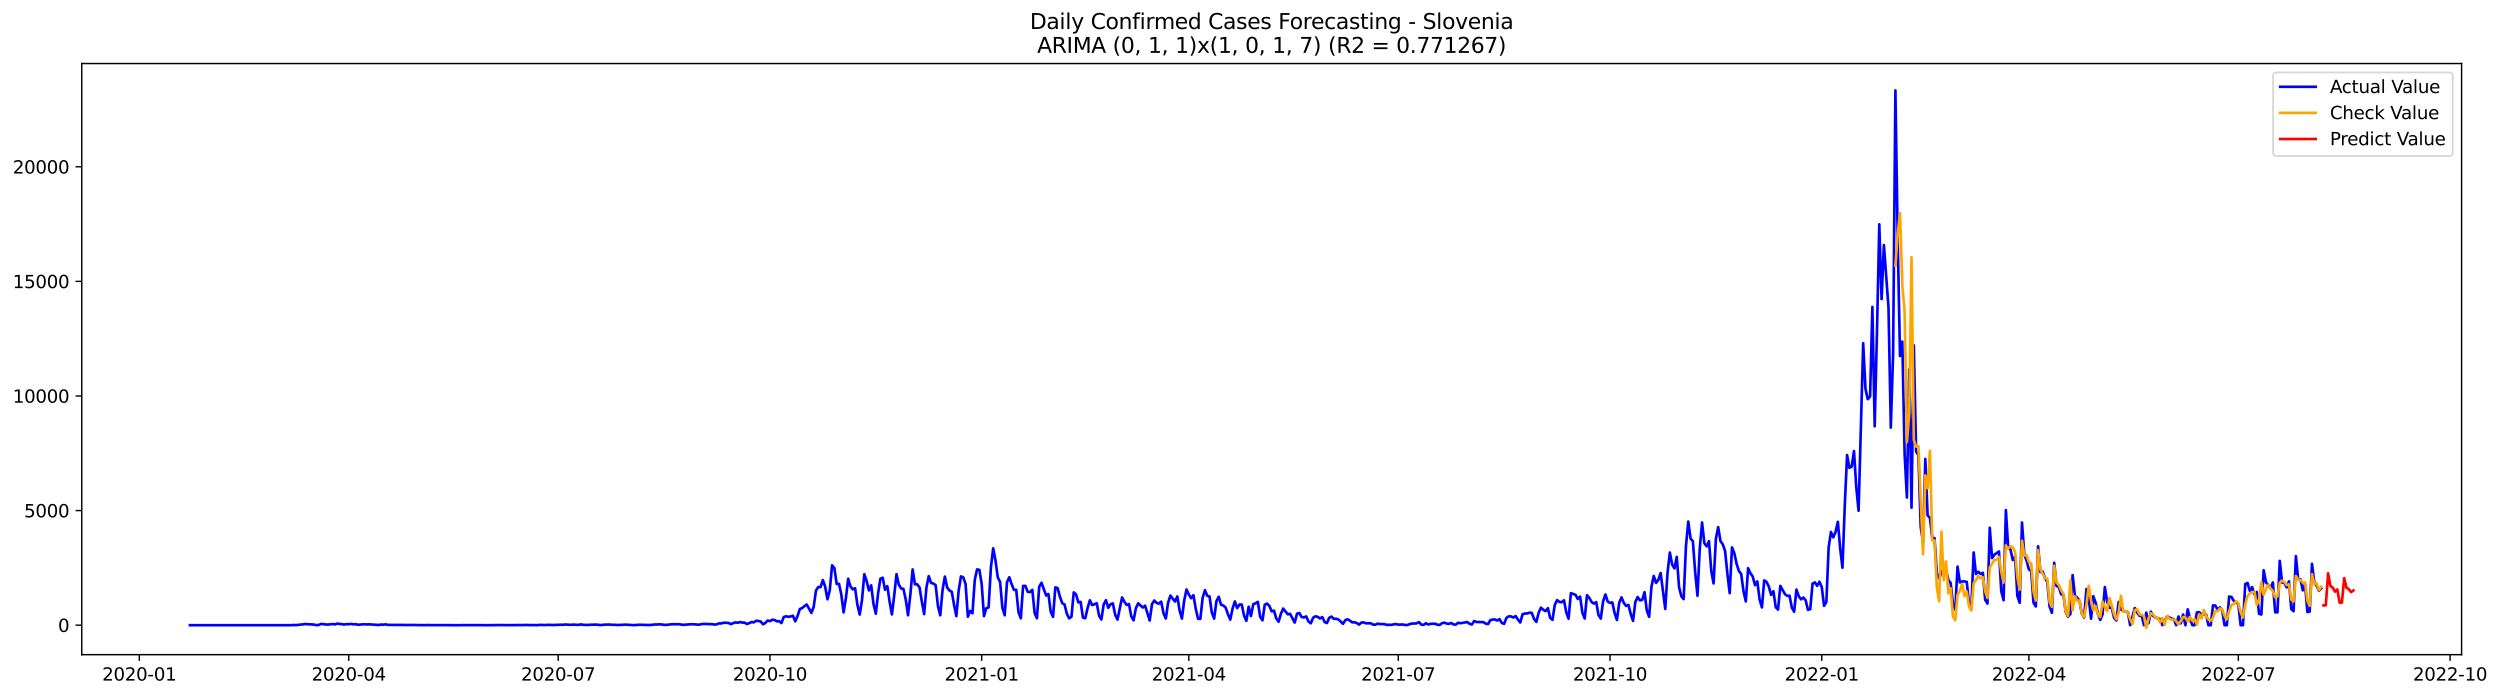 <?xml version="1.0" encoding="utf-8" standalone="no"?>
<!DOCTYPE svg PUBLIC "-//W3C//DTD SVG 1.1//EN"
  "http://www.w3.org/Graphics/SVG/1.1/DTD/svg11.dtd">
<svg xmlns:xlink="http://www.w3.org/1999/xlink" width="1406.828pt" height="392.274pt" viewBox="0 0 1406.828 392.274" xmlns="http://www.w3.org/2000/svg" version="1.1">
 <defs>
  <style type="text/css">*{stroke-linejoin: round; stroke-linecap: butt}</style>
 </defs>
 <g id="figure_1">
  <g id="patch_1">
   <path d="M 0 392.274 
L 1406.828 392.274 
L 1406.828 0 
L 0 0 
z
" style="fill: #ffffff"/>
  </g>
  <g id="axes_1">
   <g id="patch_2">
    <path d="M 46.013 368.396 
L 1385.213 368.396 
L 1385.213 35.755 
L 46.013 35.755 
z
" style="fill: #ffffff"/>
   </g>
   <g id="matplotlib.axis_1">
    <g id="xtick_1">
     <g id="line2d_1">
      <defs>
       <path id="m77bcc074fd" d="M 0 0 
L 0 3.5 
" style="stroke: #000000; stroke-width: 0.8"/>
      </defs>
      <g>
       <use xlink:href="#m77bcc074fd" x="78.392" y="368.396" style="stroke: #000000; stroke-width: 0.8"/>
      </g>
     </g>
     <g id="text_1">
      <!-- 2020-01 -->
      <g transform="translate(57.5 382.994)scale(0.1 -0.1)">
       <defs>
        <path id="DejaVuSans-32" d="M 1228 531 
L 3431 531 
L 3431 0 
L 469 0 
L 469 531 
Q 828 903 1448 1529 
Q 2069 2156 2228 2338 
Q 2531 2678 2651 2914 
Q 2772 3150 2772 3378 
Q 2772 3750 2511 3984 
Q 2250 4219 1831 4219 
Q 1534 4219 1204 4116 
Q 875 4013 500 3803 
L 500 4441 
Q 881 4594 1212 4672 
Q 1544 4750 1819 4750 
Q 2544 4750 2975 4387 
Q 3406 4025 3406 3419 
Q 3406 3131 3298 2873 
Q 3191 2616 2906 2266 
Q 2828 2175 2409 1742 
Q 1991 1309 1228 531 
z
" transform="scale(0.016)"/>
        <path id="DejaVuSans-30" d="M 2034 4250 
Q 1547 4250 1301 3770 
Q 1056 3291 1056 2328 
Q 1056 1369 1301 889 
Q 1547 409 2034 409 
Q 2525 409 2770 889 
Q 3016 1369 3016 2328 
Q 3016 3291 2770 3770 
Q 2525 4250 2034 4250 
z
M 2034 4750 
Q 2819 4750 3233 4129 
Q 3647 3509 3647 2328 
Q 3647 1150 3233 529 
Q 2819 -91 2034 -91 
Q 1250 -91 836 529 
Q 422 1150 422 2328 
Q 422 3509 836 4129 
Q 1250 4750 2034 4750 
z
" transform="scale(0.016)"/>
        <path id="DejaVuSans-2d" d="M 313 2009 
L 1997 2009 
L 1997 1497 
L 313 1497 
L 313 2009 
z
" transform="scale(0.016)"/>
        <path id="DejaVuSans-31" d="M 794 531 
L 1825 531 
L 1825 4091 
L 703 3866 
L 703 4441 
L 1819 4666 
L 2450 4666 
L 2450 531 
L 3481 531 
L 3481 0 
L 794 0 
L 794 531 
z
" transform="scale(0.016)"/>
       </defs>
       <use xlink:href="#DejaVuSans-32"/>
       <use xlink:href="#DejaVuSans-30" x="63.623"/>
       <use xlink:href="#DejaVuSans-32" x="127.246"/>
       <use xlink:href="#DejaVuSans-30" x="190.869"/>
       <use xlink:href="#DejaVuSans-2d" x="254.492"/>
       <use xlink:href="#DejaVuSans-30" x="290.576"/>
       <use xlink:href="#DejaVuSans-31" x="354.199"/>
      </g>
     </g>
    </g>
    <g id="xtick_2">
     <g id="line2d_2">
      <g>
       <use xlink:href="#m77bcc074fd" x="196.252" y="368.396" style="stroke: #000000; stroke-width: 0.8"/>
      </g>
     </g>
     <g id="text_2">
      <!-- 2020-04 -->
      <g transform="translate(175.36 382.994)scale(0.1 -0.1)">
       <defs>
        <path id="DejaVuSans-34" d="M 2419 4116 
L 825 1625 
L 2419 1625 
L 2419 4116 
z
M 2253 4666 
L 3047 4666 
L 3047 1625 
L 3713 1625 
L 3713 1100 
L 3047 1100 
L 3047 0 
L 2419 0 
L 2419 1100 
L 313 1100 
L 313 1709 
L 2253 4666 
z
" transform="scale(0.016)"/>
       </defs>
       <use xlink:href="#DejaVuSans-32"/>
       <use xlink:href="#DejaVuSans-30" x="63.623"/>
       <use xlink:href="#DejaVuSans-32" x="127.246"/>
       <use xlink:href="#DejaVuSans-30" x="190.869"/>
       <use xlink:href="#DejaVuSans-2d" x="254.492"/>
       <use xlink:href="#DejaVuSans-30" x="290.576"/>
       <use xlink:href="#DejaVuSans-34" x="354.199"/>
      </g>
     </g>
    </g>
    <g id="xtick_3">
     <g id="line2d_3">
      <g>
       <use xlink:href="#m77bcc074fd" x="314.112" y="368.396" style="stroke: #000000; stroke-width: 0.8"/>
      </g>
     </g>
     <g id="text_3">
      <!-- 2020-07 -->
      <g transform="translate(293.22 382.994)scale(0.1 -0.1)">
       <defs>
        <path id="DejaVuSans-37" d="M 525 4666 
L 3525 4666 
L 3525 4397 
L 1831 0 
L 1172 0 
L 2766 4134 
L 525 4134 
L 525 4666 
z
" transform="scale(0.016)"/>
       </defs>
       <use xlink:href="#DejaVuSans-32"/>
       <use xlink:href="#DejaVuSans-30" x="63.623"/>
       <use xlink:href="#DejaVuSans-32" x="127.246"/>
       <use xlink:href="#DejaVuSans-30" x="190.869"/>
       <use xlink:href="#DejaVuSans-2d" x="254.492"/>
       <use xlink:href="#DejaVuSans-30" x="290.576"/>
       <use xlink:href="#DejaVuSans-37" x="354.199"/>
      </g>
     </g>
    </g>
    <g id="xtick_4">
     <g id="line2d_4">
      <g>
       <use xlink:href="#m77bcc074fd" x="433.267" y="368.396" style="stroke: #000000; stroke-width: 0.8"/>
      </g>
     </g>
     <g id="text_4">
      <!-- 2020-10 -->
      <g transform="translate(412.375 382.994)scale(0.1 -0.1)">
       <use xlink:href="#DejaVuSans-32"/>
       <use xlink:href="#DejaVuSans-30" x="63.623"/>
       <use xlink:href="#DejaVuSans-32" x="127.246"/>
       <use xlink:href="#DejaVuSans-30" x="190.869"/>
       <use xlink:href="#DejaVuSans-2d" x="254.492"/>
       <use xlink:href="#DejaVuSans-31" x="290.576"/>
       <use xlink:href="#DejaVuSans-30" x="354.199"/>
      </g>
     </g>
    </g>
    <g id="xtick_5">
     <g id="line2d_5">
      <g>
       <use xlink:href="#m77bcc074fd" x="552.422" y="368.396" style="stroke: #000000; stroke-width: 0.8"/>
      </g>
     </g>
     <g id="text_5">
      <!-- 2021-01 -->
      <g transform="translate(531.53 382.994)scale(0.1 -0.1)">
       <use xlink:href="#DejaVuSans-32"/>
       <use xlink:href="#DejaVuSans-30" x="63.623"/>
       <use xlink:href="#DejaVuSans-32" x="127.246"/>
       <use xlink:href="#DejaVuSans-31" x="190.869"/>
       <use xlink:href="#DejaVuSans-2d" x="254.492"/>
       <use xlink:href="#DejaVuSans-30" x="290.576"/>
       <use xlink:href="#DejaVuSans-31" x="354.199"/>
      </g>
     </g>
    </g>
    <g id="xtick_6">
     <g id="line2d_6">
      <g>
       <use xlink:href="#m77bcc074fd" x="668.987" y="368.396" style="stroke: #000000; stroke-width: 0.8"/>
      </g>
     </g>
     <g id="text_6">
      <!-- 2021-04 -->
      <g transform="translate(648.095 382.994)scale(0.1 -0.1)">
       <use xlink:href="#DejaVuSans-32"/>
       <use xlink:href="#DejaVuSans-30" x="63.623"/>
       <use xlink:href="#DejaVuSans-32" x="127.246"/>
       <use xlink:href="#DejaVuSans-31" x="190.869"/>
       <use xlink:href="#DejaVuSans-2d" x="254.492"/>
       <use xlink:href="#DejaVuSans-30" x="290.576"/>
       <use xlink:href="#DejaVuSans-34" x="354.199"/>
      </g>
     </g>
    </g>
    <g id="xtick_7">
     <g id="line2d_7">
      <g>
       <use xlink:href="#m77bcc074fd" x="786.847" y="368.396" style="stroke: #000000; stroke-width: 0.8"/>
      </g>
     </g>
     <g id="text_7">
      <!-- 2021-07 -->
      <g transform="translate(765.955 382.994)scale(0.1 -0.1)">
       <use xlink:href="#DejaVuSans-32"/>
       <use xlink:href="#DejaVuSans-30" x="63.623"/>
       <use xlink:href="#DejaVuSans-32" x="127.246"/>
       <use xlink:href="#DejaVuSans-31" x="190.869"/>
       <use xlink:href="#DejaVuSans-2d" x="254.492"/>
       <use xlink:href="#DejaVuSans-30" x="290.576"/>
       <use xlink:href="#DejaVuSans-37" x="354.199"/>
      </g>
     </g>
    </g>
    <g id="xtick_8">
     <g id="line2d_8">
      <g>
       <use xlink:href="#m77bcc074fd" x="906.002" y="368.396" style="stroke: #000000; stroke-width: 0.8"/>
      </g>
     </g>
     <g id="text_8">
      <!-- 2021-10 -->
      <g transform="translate(885.11 382.994)scale(0.1 -0.1)">
       <use xlink:href="#DejaVuSans-32"/>
       <use xlink:href="#DejaVuSans-30" x="63.623"/>
       <use xlink:href="#DejaVuSans-32" x="127.246"/>
       <use xlink:href="#DejaVuSans-31" x="190.869"/>
       <use xlink:href="#DejaVuSans-2d" x="254.492"/>
       <use xlink:href="#DejaVuSans-31" x="290.576"/>
       <use xlink:href="#DejaVuSans-30" x="354.199"/>
      </g>
     </g>
    </g>
    <g id="xtick_9">
     <g id="line2d_9">
      <g>
       <use xlink:href="#m77bcc074fd" x="1025.157" y="368.396" style="stroke: #000000; stroke-width: 0.8"/>
      </g>
     </g>
     <g id="text_9">
      <!-- 2022-01 -->
      <g transform="translate(1004.265 382.994)scale(0.1 -0.1)">
       <use xlink:href="#DejaVuSans-32"/>
       <use xlink:href="#DejaVuSans-30" x="63.623"/>
       <use xlink:href="#DejaVuSans-32" x="127.246"/>
       <use xlink:href="#DejaVuSans-32" x="190.869"/>
       <use xlink:href="#DejaVuSans-2d" x="254.492"/>
       <use xlink:href="#DejaVuSans-30" x="290.576"/>
       <use xlink:href="#DejaVuSans-31" x="354.199"/>
      </g>
     </g>
    </g>
    <g id="xtick_10">
     <g id="line2d_10">
      <g>
       <use xlink:href="#m77bcc074fd" x="1141.722" y="368.396" style="stroke: #000000; stroke-width: 0.8"/>
      </g>
     </g>
     <g id="text_10">
      <!-- 2022-04 -->
      <g transform="translate(1120.83 382.994)scale(0.1 -0.1)">
       <use xlink:href="#DejaVuSans-32"/>
       <use xlink:href="#DejaVuSans-30" x="63.623"/>
       <use xlink:href="#DejaVuSans-32" x="127.246"/>
       <use xlink:href="#DejaVuSans-32" x="190.869"/>
       <use xlink:href="#DejaVuSans-2d" x="254.492"/>
       <use xlink:href="#DejaVuSans-30" x="290.576"/>
       <use xlink:href="#DejaVuSans-34" x="354.199"/>
      </g>
     </g>
    </g>
    <g id="xtick_11">
     <g id="line2d_11">
      <g>
       <use xlink:href="#m77bcc074fd" x="1259.582" y="368.396" style="stroke: #000000; stroke-width: 0.8"/>
      </g>
     </g>
     <g id="text_11">
      <!-- 2022-07 -->
      <g transform="translate(1238.69 382.994)scale(0.1 -0.1)">
       <use xlink:href="#DejaVuSans-32"/>
       <use xlink:href="#DejaVuSans-30" x="63.623"/>
       <use xlink:href="#DejaVuSans-32" x="127.246"/>
       <use xlink:href="#DejaVuSans-32" x="190.869"/>
       <use xlink:href="#DejaVuSans-2d" x="254.492"/>
       <use xlink:href="#DejaVuSans-30" x="290.576"/>
       <use xlink:href="#DejaVuSans-37" x="354.199"/>
      </g>
     </g>
    </g>
    <g id="xtick_12">
     <g id="line2d_12">
      <g>
       <use xlink:href="#m77bcc074fd" x="1378.737" y="368.396" style="stroke: #000000; stroke-width: 0.8"/>
      </g>
     </g>
     <g id="text_12">
      <!-- 2022-10 -->
      <g transform="translate(1357.845 382.994)scale(0.1 -0.1)">
       <use xlink:href="#DejaVuSans-32"/>
       <use xlink:href="#DejaVuSans-30" x="63.623"/>
       <use xlink:href="#DejaVuSans-32" x="127.246"/>
       <use xlink:href="#DejaVuSans-32" x="190.869"/>
       <use xlink:href="#DejaVuSans-2d" x="254.492"/>
       <use xlink:href="#DejaVuSans-31" x="290.576"/>
       <use xlink:href="#DejaVuSans-30" x="354.199"/>
      </g>
     </g>
    </g>
   </g>
   <g id="matplotlib.axis_2">
    <g id="ytick_1">
     <g id="line2d_13">
      <defs>
       <path id="m337ee40f1a" d="M 0 0 
L -3.5 0 
" style="stroke: #000000; stroke-width: 0.8"/>
      </defs>
      <g>
       <use xlink:href="#m337ee40f1a" x="46.013" y="351.805" style="stroke: #000000; stroke-width: 0.8"/>
      </g>
     </g>
     <g id="text_13">
      <!-- 0 -->
      <g transform="translate(32.65 355.604)scale(0.1 -0.1)">
       <use xlink:href="#DejaVuSans-30"/>
      </g>
     </g>
    </g>
    <g id="ytick_2">
     <g id="line2d_14">
      <g>
       <use xlink:href="#m337ee40f1a" x="46.013" y="287.316" style="stroke: #000000; stroke-width: 0.8"/>
      </g>
     </g>
     <g id="text_14">
      <!-- 5000 -->
      <g transform="translate(13.562 291.116)scale(0.1 -0.1)">
       <defs>
        <path id="DejaVuSans-35" d="M 691 4666 
L 3169 4666 
L 3169 4134 
L 1269 4134 
L 1269 2991 
Q 1406 3038 1543 3061 
Q 1681 3084 1819 3084 
Q 2600 3084 3056 2656 
Q 3513 2228 3513 1497 
Q 3513 744 3044 326 
Q 2575 -91 1722 -91 
Q 1428 -91 1123 -41 
Q 819 9 494 109 
L 494 744 
Q 775 591 1075 516 
Q 1375 441 1709 441 
Q 2250 441 2565 725 
Q 2881 1009 2881 1497 
Q 2881 1984 2565 2268 
Q 2250 2553 1709 2553 
Q 1456 2553 1204 2497 
Q 953 2441 691 2322 
L 691 4666 
z
" transform="scale(0.016)"/>
       </defs>
       <use xlink:href="#DejaVuSans-35"/>
       <use xlink:href="#DejaVuSans-30" x="63.623"/>
       <use xlink:href="#DejaVuSans-30" x="127.246"/>
       <use xlink:href="#DejaVuSans-30" x="190.869"/>
      </g>
     </g>
    </g>
    <g id="ytick_3">
     <g id="line2d_15">
      <g>
       <use xlink:href="#m337ee40f1a" x="46.013" y="222.828" style="stroke: #000000; stroke-width: 0.8"/>
      </g>
     </g>
     <g id="text_15">
      <!-- 10000 -->
      <g transform="translate(7.2 226.627)scale(0.1 -0.1)">
       <use xlink:href="#DejaVuSans-31"/>
       <use xlink:href="#DejaVuSans-30" x="63.623"/>
       <use xlink:href="#DejaVuSans-30" x="127.246"/>
       <use xlink:href="#DejaVuSans-30" x="190.869"/>
       <use xlink:href="#DejaVuSans-30" x="254.492"/>
      </g>
     </g>
    </g>
    <g id="ytick_4">
     <g id="line2d_16">
      <g>
       <use xlink:href="#m337ee40f1a" x="46.013" y="158.339" style="stroke: #000000; stroke-width: 0.8"/>
      </g>
     </g>
     <g id="text_16">
      <!-- 15000 -->
      <g transform="translate(7.2 162.138)scale(0.1 -0.1)">
       <use xlink:href="#DejaVuSans-31"/>
       <use xlink:href="#DejaVuSans-35" x="63.623"/>
       <use xlink:href="#DejaVuSans-30" x="127.246"/>
       <use xlink:href="#DejaVuSans-30" x="190.869"/>
       <use xlink:href="#DejaVuSans-30" x="254.492"/>
      </g>
     </g>
    </g>
    <g id="ytick_5">
     <g id="line2d_17">
      <g>
       <use xlink:href="#m337ee40f1a" x="46.013" y="93.851" style="stroke: #000000; stroke-width: 0.8"/>
      </g>
     </g>
     <g id="text_17">
      <!-- 20000 -->
      <g transform="translate(7.2 97.65)scale(0.1 -0.1)">
       <use xlink:href="#DejaVuSans-32"/>
       <use xlink:href="#DejaVuSans-30" x="63.623"/>
       <use xlink:href="#DejaVuSans-30" x="127.246"/>
       <use xlink:href="#DejaVuSans-30" x="190.869"/>
       <use xlink:href="#DejaVuSans-30" x="254.492"/>
      </g>
     </g>
    </g>
   </g>
   <g id="line2d_18">
    <path d="M 106.885 351.805 
L 163.872 351.805 
L 165.168 351.689 
L 166.463 351.805 
L 169.053 351.47 
L 170.348 351.392 
L 171.643 351.134 
L 172.939 351.289 
L 175.529 351.366 
L 176.824 351.521 
L 178.119 351.805 
L 179.414 351.663 
L 180.71 351.096 
L 183.3 351.405 
L 184.595 351.444 
L 187.185 351.186 
L 188.481 351.366 
L 189.776 350.902 
L 191.071 351.134 
L 192.366 351.212 
L 193.661 351.47 
L 194.956 351.212 
L 196.252 351.302 
L 197.547 351.083 
L 198.842 351.328 
L 200.137 351.25 
L 201.432 351.547 
L 202.727 351.495 
L 204.023 351.315 
L 206.613 351.379 
L 207.908 351.341 
L 213.089 351.702 
L 214.384 351.444 
L 215.679 351.547 
L 216.974 351.341 
L 218.269 351.637 
L 236.402 351.74 
L 238.992 351.805 
L 240.287 351.728 
L 244.173 351.792 
L 248.058 351.766 
L 254.534 351.805 
L 266.19 351.792 
L 275.257 351.805 
L 281.732 351.74 
L 285.618 351.792 
L 297.274 351.702 
L 298.57 351.779 
L 299.865 351.728 
L 302.455 351.792 
L 303.75 351.637 
L 306.341 351.728 
L 308.931 351.624 
L 311.521 351.753 
L 312.816 351.611 
L 314.112 351.637 
L 315.407 351.534 
L 316.702 351.599 
L 317.997 351.431 
L 320.587 351.599 
L 323.178 351.495 
L 324.473 351.637 
L 325.768 351.586 
L 327.063 351.366 
L 328.358 351.624 
L 330.949 351.676 
L 332.244 351.56 
L 336.129 351.495 
L 337.424 351.728 
L 338.72 351.715 
L 340.015 351.495 
L 342.605 351.457 
L 345.195 351.624 
L 346.491 351.599 
L 347.786 351.74 
L 349.081 351.624 
L 350.376 351.624 
L 351.671 351.495 
L 356.852 351.792 
L 359.442 351.573 
L 365.918 351.728 
L 368.508 351.405 
L 369.804 351.431 
L 371.099 351.328 
L 372.394 351.392 
L 373.689 351.611 
L 374.984 351.637 
L 377.575 351.328 
L 378.87 351.25 
L 380.165 351.315 
L 381.46 351.25 
L 382.755 351.366 
L 384.05 351.624 
L 389.231 351.263 
L 391.821 351.405 
L 393.117 351.573 
L 394.412 351.276 
L 395.707 351.096 
L 400.888 351.25 
L 402.183 351.483 
L 403.478 351.263 
L 404.773 350.773 
L 406.068 350.812 
L 407.363 350.412 
L 409.954 350.528 
L 411.249 351.199 
L 413.839 350.219 
L 415.134 350.464 
L 416.43 350.038 
L 417.725 350.335 
L 419.02 350.373 
L 420.315 351.16 
L 421.61 350.67 
L 422.905 350.051 
L 424.201 350.231 
L 425.496 349.341 
L 426.791 349.432 
L 428.086 349.754 
L 429.381 351.315 
L 430.676 350.528 
L 431.971 349.187 
L 433.267 349.548 
L 434.562 348.735 
L 435.857 348.877 
L 437.152 349.638 
L 438.447 349.548 
L 439.742 350.631 
L 441.038 347.213 
L 442.333 346.814 
L 443.628 347.097 
L 444.923 346.904 
L 446.218 346.504 
L 447.513 349.625 
L 448.809 346.659 
L 450.104 342.686 
L 451.399 342.196 
L 452.694 341.048 
L 453.989 340.21 
L 456.58 344.879 
L 457.875 341.564 
L 459.17 332.342 
L 460.465 330.343 
L 461.76 330.382 
L 463.055 326.435 
L 464.351 330.188 
L 465.646 337.231 
L 466.941 332.162 
L 468.236 318.116 
L 469.531 319.69 
L 470.826 328.615 
L 472.122 328.537 
L 473.417 334.496 
L 474.712 344.621 
L 476.007 336.637 
L 477.302 325.674 
L 478.597 330.059 
L 479.893 331.633 
L 481.188 331.014 
L 482.483 340.313 
L 483.778 345.82 
L 485.073 337.721 
L 486.368 323.146 
L 487.664 326.899 
L 488.959 332.265 
L 490.254 329.402 
L 491.549 339.939 
L 492.844 345.33 
L 494.139 333.838 
L 495.435 325.661 
L 496.73 325.107 
L 498.025 331.865 
L 499.32 329.827 
L 500.615 338.598 
L 501.91 345.743 
L 503.206 335.012 
L 504.501 323.095 
L 505.796 329.015 
L 507.091 331.156 
L 508.386 331.388 
L 509.681 337.308 
L 510.977 346.22 
L 512.272 334.767 
L 513.567 320.451 
L 514.862 328.808 
L 516.157 328.795 
L 517.452 330.627 
L 518.748 338.52 
L 520.043 345.575 
L 521.338 330.55 
L 522.633 324.217 
L 523.928 327.983 
L 525.223 328.396 
L 526.518 329.311 
L 527.814 341.061 
L 529.109 346.246 
L 530.404 331.994 
L 531.699 324.462 
L 532.994 330.627 
L 534.289 332.304 
L 535.585 333 
L 536.88 340.378 
L 538.175 346.71 
L 539.47 332.317 
L 540.765 324.346 
L 542.06 324.887 
L 543.356 328.666 
L 544.651 347.046 
L 545.946 343.783 
L 547.241 345.085 
L 548.536 326.293 
L 549.831 320.399 
L 551.127 320.696 
L 552.422 328.615 
L 553.717 346.736 
L 555.012 342.222 
L 556.307 341.848 
L 557.602 319.406 
L 558.898 308.546 
L 560.193 315.421 
L 561.488 324.926 
L 562.783 327.441 
L 564.078 341.964 
L 565.373 346.233 
L 566.669 327.635 
L 567.964 324.823 
L 569.259 328.679 
L 570.554 331.891 
L 571.849 331.942 
L 573.144 344.466 
L 574.44 347.949 
L 575.735 329.711 
L 577.03 329.698 
L 578.325 333.039 
L 579.62 333.155 
L 580.915 331.93 
L 582.211 344.879 
L 583.506 347.923 
L 584.801 330.124 
L 586.096 327.944 
L 588.686 335.115 
L 589.982 334.29 
L 591.277 344.247 
L 592.572 347.123 
L 593.867 330.524 
L 595.162 330.975 
L 596.457 335.825 
L 597.753 339.436 
L 599.048 340.171 
L 600.343 345.343 
L 601.638 347.961 
L 602.933 347.11 
L 604.228 333.348 
L 605.524 334.458 
L 606.819 338.998 
L 608.114 338.714 
L 609.409 347.562 
L 610.704 347.897 
L 611.999 342.261 
L 613.295 337.798 
L 614.59 340.481 
L 615.885 340.042 
L 617.18 339.475 
L 618.475 346.452 
L 619.77 348.619 
L 621.065 340.171 
L 622.361 337.759 
L 623.656 342.041 
L 624.951 340.016 
L 626.246 339.539 
L 627.541 345.949 
L 628.836 348.671 
L 631.427 336.199 
L 632.722 338.662 
L 634.017 340.455 
L 635.312 339.926 
L 636.607 346.878 
L 637.903 349.096 
L 639.198 342.222 
L 640.493 339.513 
L 643.083 341.874 
L 644.378 340.842 
L 646.969 349.161 
L 648.264 339.965 
L 649.559 337.927 
L 650.854 339.281 
L 652.149 339.707 
L 653.445 338.559 
L 654.74 345.137 
L 656.035 348.052 
L 657.33 339.152 
L 658.625 335.167 
L 661.216 338.495 
L 662.511 335.618 
L 663.806 343.576 
L 665.101 348.09 
L 666.396 337.888 
L 667.691 331.723 
L 668.987 334.561 
L 670.282 336.65 
L 671.577 334.961 
L 672.872 342.506 
L 674.167 348.142 
L 675.462 348.284 
L 676.758 336.431 
L 678.053 332.123 
L 679.348 335.257 
L 680.643 335.67 
L 681.938 344.724 
L 683.233 348.103 
L 684.529 338.262 
L 685.824 335.812 
L 687.119 340.313 
L 688.414 340.726 
L 689.709 341.912 
L 691.004 345.64 
L 692.3 348.71 
L 693.595 342.519 
L 694.89 338.443 
L 696.185 342.209 
L 697.48 340.197 
L 698.775 340.171 
L 700.071 346.452 
L 701.366 349.341 
L 702.661 341.435 
L 703.956 346.672 
L 705.251 339.965 
L 706.546 339.513 
L 707.842 338.688 
L 709.137 347.123 
L 710.432 349.084 
L 711.727 340.274 
L 713.022 339.655 
L 714.317 341.01 
L 715.612 344.028 
L 716.908 343.628 
L 718.203 348.078 
L 719.498 349.883 
L 720.793 345.433 
L 722.088 342.467 
L 724.679 345.691 
L 725.974 345.433 
L 728.564 350.335 
L 729.859 345.395 
L 731.154 344.943 
L 732.45 347.188 
L 733.745 347.458 
L 735.04 346.865 
L 736.335 349.754 
L 737.63 350.734 
L 738.925 347.613 
L 740.221 346.801 
L 741.516 347.136 
L 742.811 348.039 
L 744.106 347.252 
L 745.401 350.025 
L 746.696 350.631 
L 747.992 347.639 
L 749.287 346.981 
L 750.582 348.284 
L 751.877 348.181 
L 753.172 348.645 
L 754.467 349.78 
L 755.763 351.07 
L 757.058 348.967 
L 758.353 348.516 
L 759.648 349.277 
L 760.943 350.244 
L 762.238 350.154 
L 763.534 350.631 
L 764.829 351.495 
L 766.124 350.335 
L 767.419 350.257 
L 768.714 350.734 
L 771.305 350.709 
L 772.6 351.47 
L 773.895 351.56 
L 775.19 350.967 
L 776.485 351.16 
L 779.076 351.212 
L 780.371 351.663 
L 781.666 351.56 
L 782.961 351.65 
L 784.256 351.354 
L 785.551 351.186 
L 786.847 351.508 
L 789.437 351.418 
L 790.732 351.702 
L 792.027 351.702 
L 793.322 351.186 
L 794.618 350.863 
L 795.913 350.915 
L 797.208 350.722 
L 798.503 350.064 
L 799.798 351.483 
L 801.093 351.65 
L 802.389 350.722 
L 803.684 351.418 
L 804.979 351.083 
L 806.274 350.992 
L 807.569 351.018 
L 808.864 351.534 
L 810.16 351.689 
L 811.455 350.67 
L 812.75 350.386 
L 814.045 350.889 
L 815.34 351.07 
L 816.635 350.593 
L 817.93 351.392 
L 819.226 351.508 
L 820.521 350.438 
L 821.816 350.722 
L 825.701 350.051 
L 826.997 351.057 
L 828.292 351.405 
L 829.587 349.458 
L 830.882 350.012 
L 834.768 350.102 
L 836.063 350.928 
L 837.358 351.199 
L 838.653 349.019 
L 839.948 348.619 
L 841.243 348.606 
L 842.539 349.213 
L 843.834 348.387 
L 845.129 350.58 
L 846.424 351.083 
L 847.719 347.678 
L 849.014 346.839 
L 850.31 346.878 
L 851.605 347.51 
L 852.9 346.659 
L 854.195 348.658 
L 855.49 350.296 
L 856.785 345.653 
L 858.081 345.253 
L 859.376 345.227 
L 860.671 344.789 
L 861.966 344.866 
L 863.261 348.284 
L 864.556 349.961 
L 865.852 344.827 
L 867.147 341.951 
L 868.442 343.112 
L 869.737 343.912 
L 871.032 342.235 
L 872.327 347.716 
L 873.623 348.787 
L 874.918 340.494 
L 876.213 337.695 
L 877.508 338.688 
L 878.803 338.92 
L 880.098 337.785 
L 881.394 344.595 
L 882.689 348.155 
L 883.984 333.8 
L 886.574 334.69 
L 887.869 337.063 
L 889.165 335.709 
L 890.46 344.789 
L 891.755 348.052 
L 893.05 334.922 
L 894.345 336.482 
L 895.64 338.765 
L 896.936 339.668 
L 898.231 338.83 
L 899.526 346.065 
L 900.821 348.129 
L 902.116 338.404 
L 903.411 334.535 
L 904.707 338.507 
L 906.002 339.281 
L 907.297 338.998 
L 908.592 344.969 
L 909.887 348.903 
L 911.182 339.178 
L 912.477 336.173 
L 913.773 339.307 
L 915.068 340.958 
L 916.363 340.39 
L 917.658 345.498 
L 918.953 349.406 
L 920.248 338.778 
L 921.544 335.967 
L 922.839 337.863 
L 924.134 337.605 
L 925.429 333.245 
L 926.724 343.641 
L 928.019 347.097 
L 929.315 330.279 
L 930.61 324.126 
L 931.905 327.996 
L 933.2 326.319 
L 934.495 322.476 
L 937.086 342.686 
L 938.381 322.218 
L 939.676 310.932 
L 940.971 317.678 
L 942.266 319.857 
L 943.561 313.344 
L 944.857 330.369 
L 946.152 335.58 
L 947.447 337.127 
L 948.742 307.269 
L 950.037 293.494 
L 951.332 303.103 
L 952.628 304.548 
L 953.923 321.895 
L 955.218 335.257 
L 956.513 308.572 
L 957.808 294.01 
L 959.103 305.709 
L 960.399 307.437 
L 961.694 304.522 
L 962.989 321.276 
L 964.284 328.305 
L 965.579 303.181 
L 966.874 296.641 
L 968.17 304.522 
L 969.465 306.328 
L 970.76 310.068 
L 972.055 322.837 
L 973.35 333.774 
L 974.645 308.03 
L 975.941 311.229 
L 977.236 317.265 
L 978.531 321.328 
L 979.826 322.991 
L 981.121 332.742 
L 982.416 338.43 
L 983.712 319.754 
L 985.007 322.605 
L 986.302 324.384 
L 987.597 329.273 
L 988.892 327.17 
L 990.187 337.372 
L 991.483 341.809 
L 992.778 326.603 
L 994.073 327.48 
L 995.368 330.047 
L 996.663 334.741 
L 997.958 332.716 
L 999.254 341.706 
L 1000.549 343.022 
L 1001.844 329.698 
L 1004.434 334.329 
L 1005.729 335.322 
L 1007.024 335.193 
L 1008.32 341.9 
L 1009.615 344.234 
L 1010.91 331.762 
L 1012.205 335.515 
L 1013.5 337.269 
L 1014.795 336.263 
L 1016.091 337.772 
L 1017.386 343.151 
L 1018.681 342.802 
L 1019.976 328.421 
L 1021.271 327.725 
L 1022.566 329.66 
L 1023.862 327.351 
L 1025.157 330.356 
L 1026.452 340.932 
L 1027.747 338.765 
L 1029.042 308.017 
L 1030.337 299.35 
L 1031.633 302.368 
L 1032.928 299.35 
L 1034.223 293.636 
L 1035.518 308.636 
L 1036.813 319.496 
L 1038.108 284.518 
L 1039.404 256.065 
L 1040.699 263.275 
L 1041.994 262.54 
L 1043.289 253.821 
L 1044.584 274.122 
L 1045.879 287.432 
L 1048.47 193.176 
L 1049.765 218.855 
L 1051.06 224.633 
L 1052.355 223.112 
L 1053.65 172.746 
L 1054.946 239.904 
L 1056.241 186.276 
L 1057.536 126.211 
L 1058.831 168.309 
L 1060.126 137.896 
L 1062.717 172.978 
L 1064.012 240.627 
L 1065.307 199.264 
L 1066.602 50.876 
L 1067.897 134.35 
L 1069.192 200.334 
L 1070.488 192.222 
L 1071.783 255.253 
L 1073.078 279.978 
L 1074.373 207.841 
L 1075.668 285.704 
L 1076.963 194.337 
L 1078.259 254.04 
L 1079.554 256.272 
L 1080.849 296.577 
L 1082.144 304.87 
L 1083.439 258.245 
L 1084.734 290.012 
L 1086.03 291.431 
L 1087.325 302.678 
L 1088.62 302.845 
L 1089.915 322.282 
L 1091.21 325.532 
L 1092.505 322.256 
L 1093.801 319.999 
L 1095.096 320.928 
L 1096.391 326.293 
L 1097.686 328.086 
L 1098.981 340.081 
L 1100.276 343.163 
L 1101.571 318.864 
L 1102.867 327.738 
L 1104.162 327.209 
L 1105.457 327.17 
L 1106.752 327.467 
L 1108.047 339.655 
L 1109.342 341.835 
L 1110.638 310.906 
L 1111.933 323.004 
L 1113.228 321.753 
L 1114.523 322.991 
L 1115.818 322.334 
L 1117.113 337.514 
L 1118.409 339.655 
L 1119.704 297.003 
L 1120.999 314.04 
L 1122.294 312.157 
L 1124.884 310.3 
L 1126.18 332.794 
L 1127.475 337.759 
L 1128.77 287.084 
L 1130.065 308.133 
L 1131.36 309.242 
L 1132.655 315.188 
L 1133.951 313.189 
L 1135.246 335.438 
L 1136.541 339.191 
L 1137.836 294.036 
L 1139.131 311.874 
L 1140.426 315.511 
L 1141.722 320.438 
L 1143.017 321.392 
L 1144.312 339.204 
L 1145.607 341.255 
L 1146.902 307.437 
L 1148.197 321.921 
L 1149.493 321.715 
L 1150.788 325.313 
L 1152.083 327.544 
L 1153.378 341.384 
L 1154.673 344.853 
L 1155.968 316.697 
L 1157.264 329.763 
L 1158.559 330.304 
L 1159.854 334.38 
L 1161.149 334.819 
L 1162.444 344.544 
L 1163.739 347.02 
L 1165.035 345.601 
L 1166.33 323.623 
L 1167.625 335.283 
L 1168.92 336.392 
L 1170.215 338.108 
L 1171.51 345.408 
L 1172.806 347.523 
L 1174.101 331.439 
L 1175.396 336.831 
L 1176.691 348.155 
L 1177.986 335.502 
L 1179.281 339.255 
L 1180.577 345.395 
L 1181.872 348.838 
L 1183.167 345.769 
L 1184.462 330.369 
L 1185.757 338.649 
L 1187.052 341.951 
L 1188.348 342.041 
L 1189.643 347.639 
L 1190.938 349.187 
L 1192.233 338.765 
L 1193.528 342.996 
L 1194.823 343.783 
L 1196.118 344.041 
L 1197.414 344.479 
L 1198.709 351.805 
L 1201.299 342.183 
L 1202.594 344.634 
L 1203.889 346.465 
L 1205.185 346.452 
L 1206.48 351.805 
L 1207.775 344.724 
L 1209.07 350.696 
L 1210.365 344.182 
L 1211.66 346.685 
L 1212.956 347.497 
L 1215.546 348.413 
L 1216.841 351.805 
L 1218.136 349.728 
L 1219.431 346.814 
L 1222.022 348.078 
L 1223.317 348.49 
L 1224.612 351.805 
L 1225.907 346.917 
L 1227.202 350.773 
L 1228.498 345.846 
L 1229.793 351.805 
L 1231.088 342.906 
L 1232.383 347.974 
L 1233.678 351.805 
L 1234.973 351.805 
L 1236.269 344.647 
L 1237.564 344.492 
L 1238.859 345.717 
L 1241.449 345.782 
L 1242.744 351.805 
L 1244.04 351.805 
L 1245.335 340.687 
L 1246.63 340.765 
L 1247.925 343.086 
L 1249.22 341.796 
L 1250.515 343.447 
L 1251.811 351.805 
L 1253.106 351.805 
L 1254.401 335.709 
L 1255.696 335.902 
L 1256.991 338.12 
L 1258.286 338.881 
L 1259.582 339.991 
L 1260.877 351.805 
L 1262.172 351.805 
L 1263.467 328.666 
L 1264.762 328.047 
L 1266.057 332.497 
L 1267.353 330.395 
L 1268.648 334.522 
L 1269.943 333.103 
L 1271.238 345.421 
L 1272.533 345.808 
L 1273.828 320.863 
L 1275.124 327.725 
L 1276.419 329.105 
L 1277.714 330.962 
L 1279.009 327.751 
L 1280.304 344.505 
L 1281.599 344.582 
L 1282.895 315.627 
L 1284.19 327.815 
L 1285.485 328.022 
L 1286.78 330.588 
L 1288.075 327.145 
L 1289.37 342.789 
L 1290.665 343.95 
L 1291.961 312.931 
L 1293.256 326.1 
L 1294.551 325.971 
L 1295.846 332.226 
L 1297.141 328.821 
L 1298.436 344.389 
L 1299.732 344.144 
L 1301.027 317.291 
L 1302.322 327.712 
L 1303.617 329.672 
L 1304.912 332.471 
L 1306.207 331.13 
L 1306.207 331.13 
" clip-path="url(#p24cdbac438)" style="fill: none; stroke: #0000ff; stroke-width: 1.5; stroke-linecap: square"/>
   </g>
   <g id="line2d_19">
    <path d="M 1066.602 149.508 
L 1067.897 131.867 
L 1069.192 119.902 
L 1070.488 160.497 
L 1071.783 175.302 
L 1073.078 248.801 
L 1074.373 232.786 
L 1075.668 144.782 
L 1076.963 247.508 
L 1078.259 251.357 
L 1079.554 251.13 
L 1082.144 311.861 
L 1083.439 267.516 
L 1084.734 274.698 
L 1086.03 253.682 
L 1087.325 304.108 
L 1088.62 304.113 
L 1089.915 330.747 
L 1091.21 338.366 
L 1092.505 299.203 
L 1093.801 326.421 
L 1095.096 315.947 
L 1096.391 333.889 
L 1097.686 331.024 
L 1098.981 347.001 
L 1100.276 349.062 
L 1101.571 334.65 
L 1102.867 332.638 
L 1104.162 328.612 
L 1105.457 335.383 
L 1106.752 332.893 
L 1108.047 341.399 
L 1109.342 343.594 
L 1110.638 328.197 
L 1111.933 326.474 
L 1113.228 324.185 
L 1114.523 325.446 
L 1115.818 324.846 
L 1117.113 332.638 
L 1118.409 336.53 
L 1119.704 319.32 
L 1122.294 315.107 
L 1123.589 315.153 
L 1124.884 313.39 
L 1126.18 321.701 
L 1127.475 327.815 
L 1128.77 306.939 
L 1130.065 308.663 
L 1131.36 307.338 
L 1132.655 308.117 
L 1133.951 310.531 
L 1135.246 324.738 
L 1136.541 331.86 
L 1137.836 304.285 
L 1139.131 312.627 
L 1140.426 312.474 
L 1141.722 316.403 
L 1143.017 317.008 
L 1144.312 332.91 
L 1145.607 338.035 
L 1146.902 309.513 
L 1148.197 320.596 
L 1149.493 322.83 
L 1150.788 325.423 
L 1152.083 325.481 
L 1153.378 338.733 
L 1154.673 341.535 
L 1155.968 318.396 
L 1157.264 327.93 
L 1158.559 329.114 
L 1159.854 332.173 
L 1161.149 334.119 
L 1162.444 344.493 
L 1163.739 346.609 
L 1165.035 326.484 
L 1166.33 343.413 
L 1167.625 335.649 
L 1168.92 338.133 
L 1170.215 337.936 
L 1171.51 345.52 
L 1172.806 347.24 
L 1174.101 340.423 
L 1175.396 329.629 
L 1176.691 337.966 
L 1177.986 343.475 
L 1179.281 341.129 
L 1180.577 345.98 
L 1181.872 347.241 
L 1183.167 338.496 
L 1184.462 341.718 
L 1185.757 343.821 
L 1187.052 336.397 
L 1188.348 340.664 
L 1189.643 345.742 
L 1190.938 348.541 
L 1192.233 344.507 
L 1193.528 335.272 
L 1194.823 344.284 
L 1196.118 343.924 
L 1197.414 344.627 
L 1198.709 348.489 
L 1200.004 351.177 
L 1201.299 343.461 
L 1202.594 342.711 
L 1203.889 345.666 
L 1205.185 346.064 
L 1206.48 346.625 
L 1207.775 353.276 
L 1209.07 348.04 
L 1210.365 345.052 
L 1211.66 345.73 
L 1212.956 347.619 
L 1214.251 347.585 
L 1215.546 350.283 
L 1216.841 347.722 
L 1218.136 351.562 
L 1219.431 346.605 
L 1220.727 348.14 
L 1222.022 348.69 
L 1223.317 348.658 
L 1224.612 349.574 
L 1225.907 351.466 
L 1228.498 347.305 
L 1229.793 347.445 
L 1231.088 349.775 
L 1232.383 347.203 
L 1233.678 349.321 
L 1234.973 348.441 
L 1236.269 351.481 
L 1237.564 345.636 
L 1238.859 348.082 
L 1240.154 343.263 
L 1241.449 346.637 
L 1242.744 348.57 
L 1244.04 349.311 
L 1245.335 347.623 
L 1246.63 343.759 
L 1247.925 343.984 
L 1249.22 342.422 
L 1250.515 342.927 
L 1251.811 346.565 
L 1253.106 348.538 
L 1254.401 344.028 
L 1255.696 340.327 
L 1256.991 340.005 
L 1258.286 338.278 
L 1259.582 339.507 
L 1260.877 344.536 
L 1262.172 347.47 
L 1263.467 340.18 
L 1264.762 335.444 
L 1266.057 333.866 
L 1268.648 332.939 
L 1269.943 340.415 
L 1271.238 337.389 
L 1272.533 327.447 
L 1273.828 334.722 
L 1275.124 331.481 
L 1276.419 329.003 
L 1277.714 331.155 
L 1279.009 332.553 
L 1280.304 336.125 
L 1281.599 335.639 
L 1282.895 327.985 
L 1284.19 326.758 
L 1285.485 327.526 
L 1286.78 329.222 
L 1288.075 328.794 
L 1289.37 337.39 
L 1290.665 338.426 
L 1291.961 324.129 
L 1293.256 326.214 
L 1294.551 326.363 
L 1295.846 327.822 
L 1297.141 327.774 
L 1298.436 338.135 
L 1299.732 340.864 
L 1301.027 323.089 
L 1302.322 328.716 
L 1303.617 328.306 
L 1304.912 332.191 
L 1306.207 330.194 
L 1306.207 330.194 
" clip-path="url(#p24cdbac438)" style="fill: none; stroke: #ffa500; stroke-width: 1.5; stroke-linecap: square"/>
   </g>
   <g id="line2d_20">
    <path d="M 1307.503 340.678 
L 1308.798 340.616 
L 1310.093 322.577 
L 1311.388 329.761 
L 1312.683 330.646 
L 1313.978 332.938 
L 1315.274 331.678 
L 1316.569 339.115 
L 1317.864 339.068 
L 1319.159 325.34 
L 1320.454 330.807 
L 1321.749 331.481 
L 1323.045 333.225 
L 1324.34 332.266 
" clip-path="url(#p24cdbac438)" style="fill: none; stroke: #ff0000; stroke-width: 1.5; stroke-linecap: square"/>
   </g>
   <g id="patch_3">
    <path d="M 46.013 368.396 
L 46.013 35.755 
" style="fill: none; stroke: #000000; stroke-width: 0.8; stroke-linejoin: miter; stroke-linecap: square"/>
   </g>
   <g id="patch_4">
    <path d="M 1385.213 368.396 
L 1385.213 35.755 
" style="fill: none; stroke: #000000; stroke-width: 0.8; stroke-linejoin: miter; stroke-linecap: square"/>
   </g>
   <g id="patch_5">
    <path d="M 46.013 368.396 
L 1385.213 368.396 
" style="fill: none; stroke: #000000; stroke-width: 0.8; stroke-linejoin: miter; stroke-linecap: square"/>
   </g>
   <g id="patch_6">
    <path d="M 46.013 35.755 
L 1385.213 35.755 
" style="fill: none; stroke: #000000; stroke-width: 0.8; stroke-linejoin: miter; stroke-linecap: square"/>
   </g>
   <g id="text_18">
    <!-- Daily Confirmed Cases Forecasting - Slovenia -->
    <g transform="translate(579.576 16.318)scale(0.12 -0.12)">
     <defs>
      <path id="DejaVuSans-44" d="M 1259 4147 
L 1259 519 
L 2022 519 
Q 2988 519 3436 956 
Q 3884 1394 3884 2338 
Q 3884 3275 3436 3711 
Q 2988 4147 2022 4147 
L 1259 4147 
z
M 628 4666 
L 1925 4666 
Q 3281 4666 3915 4102 
Q 4550 3538 4550 2338 
Q 4550 1131 3912 565 
Q 3275 0 1925 0 
L 628 0 
L 628 4666 
z
" transform="scale(0.016)"/>
      <path id="DejaVuSans-61" d="M 2194 1759 
Q 1497 1759 1228 1600 
Q 959 1441 959 1056 
Q 959 750 1161 570 
Q 1363 391 1709 391 
Q 2188 391 2477 730 
Q 2766 1069 2766 1631 
L 2766 1759 
L 2194 1759 
z
M 3341 1997 
L 3341 0 
L 2766 0 
L 2766 531 
Q 2569 213 2275 61 
Q 1981 -91 1556 -91 
Q 1019 -91 701 211 
Q 384 513 384 1019 
Q 384 1609 779 1909 
Q 1175 2209 1959 2209 
L 2766 2209 
L 2766 2266 
Q 2766 2663 2505 2880 
Q 2244 3097 1772 3097 
Q 1472 3097 1187 3025 
Q 903 2953 641 2809 
L 641 3341 
Q 956 3463 1253 3523 
Q 1550 3584 1831 3584 
Q 2591 3584 2966 3190 
Q 3341 2797 3341 1997 
z
" transform="scale(0.016)"/>
      <path id="DejaVuSans-69" d="M 603 3500 
L 1178 3500 
L 1178 0 
L 603 0 
L 603 3500 
z
M 603 4863 
L 1178 4863 
L 1178 4134 
L 603 4134 
L 603 4863 
z
" transform="scale(0.016)"/>
      <path id="DejaVuSans-6c" d="M 603 4863 
L 1178 4863 
L 1178 0 
L 603 0 
L 603 4863 
z
" transform="scale(0.016)"/>
      <path id="DejaVuSans-79" d="M 2059 -325 
Q 1816 -950 1584 -1140 
Q 1353 -1331 966 -1331 
L 506 -1331 
L 506 -850 
L 844 -850 
Q 1081 -850 1212 -737 
Q 1344 -625 1503 -206 
L 1606 56 
L 191 3500 
L 800 3500 
L 1894 763 
L 2988 3500 
L 3597 3500 
L 2059 -325 
z
" transform="scale(0.016)"/>
      <path id="DejaVuSans-20" transform="scale(0.016)"/>
      <path id="DejaVuSans-43" d="M 4122 4306 
L 4122 3641 
Q 3803 3938 3442 4084 
Q 3081 4231 2675 4231 
Q 1875 4231 1450 3742 
Q 1025 3253 1025 2328 
Q 1025 1406 1450 917 
Q 1875 428 2675 428 
Q 3081 428 3442 575 
Q 3803 722 4122 1019 
L 4122 359 
Q 3791 134 3420 21 
Q 3050 -91 2638 -91 
Q 1578 -91 968 557 
Q 359 1206 359 2328 
Q 359 3453 968 4101 
Q 1578 4750 2638 4750 
Q 3056 4750 3426 4639 
Q 3797 4528 4122 4306 
z
" transform="scale(0.016)"/>
      <path id="DejaVuSans-6f" d="M 1959 3097 
Q 1497 3097 1228 2736 
Q 959 2375 959 1747 
Q 959 1119 1226 758 
Q 1494 397 1959 397 
Q 2419 397 2687 759 
Q 2956 1122 2956 1747 
Q 2956 2369 2687 2733 
Q 2419 3097 1959 3097 
z
M 1959 3584 
Q 2709 3584 3137 3096 
Q 3566 2609 3566 1747 
Q 3566 888 3137 398 
Q 2709 -91 1959 -91 
Q 1206 -91 779 398 
Q 353 888 353 1747 
Q 353 2609 779 3096 
Q 1206 3584 1959 3584 
z
" transform="scale(0.016)"/>
      <path id="DejaVuSans-6e" d="M 3513 2113 
L 3513 0 
L 2938 0 
L 2938 2094 
Q 2938 2591 2744 2837 
Q 2550 3084 2163 3084 
Q 1697 3084 1428 2787 
Q 1159 2491 1159 1978 
L 1159 0 
L 581 0 
L 581 3500 
L 1159 3500 
L 1159 2956 
Q 1366 3272 1645 3428 
Q 1925 3584 2291 3584 
Q 2894 3584 3203 3211 
Q 3513 2838 3513 2113 
z
" transform="scale(0.016)"/>
      <path id="DejaVuSans-66" d="M 2375 4863 
L 2375 4384 
L 1825 4384 
Q 1516 4384 1395 4259 
Q 1275 4134 1275 3809 
L 1275 3500 
L 2222 3500 
L 2222 3053 
L 1275 3053 
L 1275 0 
L 697 0 
L 697 3053 
L 147 3053 
L 147 3500 
L 697 3500 
L 697 3744 
Q 697 4328 969 4595 
Q 1241 4863 1831 4863 
L 2375 4863 
z
" transform="scale(0.016)"/>
      <path id="DejaVuSans-72" d="M 2631 2963 
Q 2534 3019 2420 3045 
Q 2306 3072 2169 3072 
Q 1681 3072 1420 2755 
Q 1159 2438 1159 1844 
L 1159 0 
L 581 0 
L 581 3500 
L 1159 3500 
L 1159 2956 
Q 1341 3275 1631 3429 
Q 1922 3584 2338 3584 
Q 2397 3584 2469 3576 
Q 2541 3569 2628 3553 
L 2631 2963 
z
" transform="scale(0.016)"/>
      <path id="DejaVuSans-6d" d="M 3328 2828 
Q 3544 3216 3844 3400 
Q 4144 3584 4550 3584 
Q 5097 3584 5394 3201 
Q 5691 2819 5691 2113 
L 5691 0 
L 5113 0 
L 5113 2094 
Q 5113 2597 4934 2840 
Q 4756 3084 4391 3084 
Q 3944 3084 3684 2787 
Q 3425 2491 3425 1978 
L 3425 0 
L 2847 0 
L 2847 2094 
Q 2847 2600 2669 2842 
Q 2491 3084 2119 3084 
Q 1678 3084 1418 2786 
Q 1159 2488 1159 1978 
L 1159 0 
L 581 0 
L 581 3500 
L 1159 3500 
L 1159 2956 
Q 1356 3278 1631 3431 
Q 1906 3584 2284 3584 
Q 2666 3584 2933 3390 
Q 3200 3197 3328 2828 
z
" transform="scale(0.016)"/>
      <path id="DejaVuSans-65" d="M 3597 1894 
L 3597 1613 
L 953 1613 
Q 991 1019 1311 708 
Q 1631 397 2203 397 
Q 2534 397 2845 478 
Q 3156 559 3463 722 
L 3463 178 
Q 3153 47 2828 -22 
Q 2503 -91 2169 -91 
Q 1331 -91 842 396 
Q 353 884 353 1716 
Q 353 2575 817 3079 
Q 1281 3584 2069 3584 
Q 2775 3584 3186 3129 
Q 3597 2675 3597 1894 
z
M 3022 2063 
Q 3016 2534 2758 2815 
Q 2500 3097 2075 3097 
Q 1594 3097 1305 2825 
Q 1016 2553 972 2059 
L 3022 2063 
z
" transform="scale(0.016)"/>
      <path id="DejaVuSans-64" d="M 2906 2969 
L 2906 4863 
L 3481 4863 
L 3481 0 
L 2906 0 
L 2906 525 
Q 2725 213 2448 61 
Q 2172 -91 1784 -91 
Q 1150 -91 751 415 
Q 353 922 353 1747 
Q 353 2572 751 3078 
Q 1150 3584 1784 3584 
Q 2172 3584 2448 3432 
Q 2725 3281 2906 2969 
z
M 947 1747 
Q 947 1113 1208 752 
Q 1469 391 1925 391 
Q 2381 391 2643 752 
Q 2906 1113 2906 1747 
Q 2906 2381 2643 2742 
Q 2381 3103 1925 3103 
Q 1469 3103 1208 2742 
Q 947 2381 947 1747 
z
" transform="scale(0.016)"/>
      <path id="DejaVuSans-73" d="M 2834 3397 
L 2834 2853 
Q 2591 2978 2328 3040 
Q 2066 3103 1784 3103 
Q 1356 3103 1142 2972 
Q 928 2841 928 2578 
Q 928 2378 1081 2264 
Q 1234 2150 1697 2047 
L 1894 2003 
Q 2506 1872 2764 1633 
Q 3022 1394 3022 966 
Q 3022 478 2636 193 
Q 2250 -91 1575 -91 
Q 1294 -91 989 -36 
Q 684 19 347 128 
L 347 722 
Q 666 556 975 473 
Q 1284 391 1588 391 
Q 1994 391 2212 530 
Q 2431 669 2431 922 
Q 2431 1156 2273 1281 
Q 2116 1406 1581 1522 
L 1381 1569 
Q 847 1681 609 1914 
Q 372 2147 372 2553 
Q 372 3047 722 3315 
Q 1072 3584 1716 3584 
Q 2034 3584 2315 3537 
Q 2597 3491 2834 3397 
z
" transform="scale(0.016)"/>
      <path id="DejaVuSans-46" d="M 628 4666 
L 3309 4666 
L 3309 4134 
L 1259 4134 
L 1259 2759 
L 3109 2759 
L 3109 2228 
L 1259 2228 
L 1259 0 
L 628 0 
L 628 4666 
z
" transform="scale(0.016)"/>
      <path id="DejaVuSans-63" d="M 3122 3366 
L 3122 2828 
Q 2878 2963 2633 3030 
Q 2388 3097 2138 3097 
Q 1578 3097 1268 2742 
Q 959 2388 959 1747 
Q 959 1106 1268 751 
Q 1578 397 2138 397 
Q 2388 397 2633 464 
Q 2878 531 3122 666 
L 3122 134 
Q 2881 22 2623 -34 
Q 2366 -91 2075 -91 
Q 1284 -91 818 406 
Q 353 903 353 1747 
Q 353 2603 823 3093 
Q 1294 3584 2113 3584 
Q 2378 3584 2631 3529 
Q 2884 3475 3122 3366 
z
" transform="scale(0.016)"/>
      <path id="DejaVuSans-74" d="M 1172 4494 
L 1172 3500 
L 2356 3500 
L 2356 3053 
L 1172 3053 
L 1172 1153 
Q 1172 725 1289 603 
Q 1406 481 1766 481 
L 2356 481 
L 2356 0 
L 1766 0 
Q 1100 0 847 248 
Q 594 497 594 1153 
L 594 3053 
L 172 3053 
L 172 3500 
L 594 3500 
L 594 4494 
L 1172 4494 
z
" transform="scale(0.016)"/>
      <path id="DejaVuSans-67" d="M 2906 1791 
Q 2906 2416 2648 2759 
Q 2391 3103 1925 3103 
Q 1463 3103 1205 2759 
Q 947 2416 947 1791 
Q 947 1169 1205 825 
Q 1463 481 1925 481 
Q 2391 481 2648 825 
Q 2906 1169 2906 1791 
z
M 3481 434 
Q 3481 -459 3084 -895 
Q 2688 -1331 1869 -1331 
Q 1566 -1331 1297 -1286 
Q 1028 -1241 775 -1147 
L 775 -588 
Q 1028 -725 1275 -790 
Q 1522 -856 1778 -856 
Q 2344 -856 2625 -561 
Q 2906 -266 2906 331 
L 2906 616 
Q 2728 306 2450 153 
Q 2172 0 1784 0 
Q 1141 0 747 490 
Q 353 981 353 1791 
Q 353 2603 747 3093 
Q 1141 3584 1784 3584 
Q 2172 3584 2450 3431 
Q 2728 3278 2906 2969 
L 2906 3500 
L 3481 3500 
L 3481 434 
z
" transform="scale(0.016)"/>
      <path id="DejaVuSans-53" d="M 3425 4513 
L 3425 3897 
Q 3066 4069 2747 4153 
Q 2428 4238 2131 4238 
Q 1616 4238 1336 4038 
Q 1056 3838 1056 3469 
Q 1056 3159 1242 3001 
Q 1428 2844 1947 2747 
L 2328 2669 
Q 3034 2534 3370 2195 
Q 3706 1856 3706 1288 
Q 3706 609 3251 259 
Q 2797 -91 1919 -91 
Q 1588 -91 1214 -16 
Q 841 59 441 206 
L 441 856 
Q 825 641 1194 531 
Q 1563 422 1919 422 
Q 2459 422 2753 634 
Q 3047 847 3047 1241 
Q 3047 1584 2836 1778 
Q 2625 1972 2144 2069 
L 1759 2144 
Q 1053 2284 737 2584 
Q 422 2884 422 3419 
Q 422 4038 858 4394 
Q 1294 4750 2059 4750 
Q 2388 4750 2728 4690 
Q 3069 4631 3425 4513 
z
" transform="scale(0.016)"/>
      <path id="DejaVuSans-76" d="M 191 3500 
L 800 3500 
L 1894 563 
L 2988 3500 
L 3597 3500 
L 2284 0 
L 1503 0 
L 191 3500 
z
" transform="scale(0.016)"/>
     </defs>
     <use xlink:href="#DejaVuSans-44"/>
     <use xlink:href="#DejaVuSans-61" x="77.002"/>
     <use xlink:href="#DejaVuSans-69" x="138.281"/>
     <use xlink:href="#DejaVuSans-6c" x="166.064"/>
     <use xlink:href="#DejaVuSans-79" x="193.848"/>
     <use xlink:href="#DejaVuSans-20" x="253.027"/>
     <use xlink:href="#DejaVuSans-43" x="284.814"/>
     <use xlink:href="#DejaVuSans-6f" x="354.639"/>
     <use xlink:href="#DejaVuSans-6e" x="415.82"/>
     <use xlink:href="#DejaVuSans-66" x="479.199"/>
     <use xlink:href="#DejaVuSans-69" x="514.404"/>
     <use xlink:href="#DejaVuSans-72" x="542.188"/>
     <use xlink:href="#DejaVuSans-6d" x="581.551"/>
     <use xlink:href="#DejaVuSans-65" x="678.963"/>
     <use xlink:href="#DejaVuSans-64" x="740.486"/>
     <use xlink:href="#DejaVuSans-20" x="803.963"/>
     <use xlink:href="#DejaVuSans-43" x="835.75"/>
     <use xlink:href="#DejaVuSans-61" x="905.574"/>
     <use xlink:href="#DejaVuSans-73" x="966.854"/>
     <use xlink:href="#DejaVuSans-65" x="1018.953"/>
     <use xlink:href="#DejaVuSans-73" x="1080.477"/>
     <use xlink:href="#DejaVuSans-20" x="1132.576"/>
     <use xlink:href="#DejaVuSans-46" x="1164.363"/>
     <use xlink:href="#DejaVuSans-6f" x="1218.258"/>
     <use xlink:href="#DejaVuSans-72" x="1279.439"/>
     <use xlink:href="#DejaVuSans-65" x="1318.303"/>
     <use xlink:href="#DejaVuSans-63" x="1379.826"/>
     <use xlink:href="#DejaVuSans-61" x="1434.807"/>
     <use xlink:href="#DejaVuSans-73" x="1496.086"/>
     <use xlink:href="#DejaVuSans-74" x="1548.186"/>
     <use xlink:href="#DejaVuSans-69" x="1587.395"/>
     <use xlink:href="#DejaVuSans-6e" x="1615.178"/>
     <use xlink:href="#DejaVuSans-67" x="1678.557"/>
     <use xlink:href="#DejaVuSans-20" x="1742.033"/>
     <use xlink:href="#DejaVuSans-2d" x="1773.82"/>
     <use xlink:href="#DejaVuSans-20" x="1809.904"/>
     <use xlink:href="#DejaVuSans-53" x="1841.691"/>
     <use xlink:href="#DejaVuSans-6c" x="1905.168"/>
     <use xlink:href="#DejaVuSans-6f" x="1932.951"/>
     <use xlink:href="#DejaVuSans-76" x="1994.133"/>
     <use xlink:href="#DejaVuSans-65" x="2053.312"/>
     <use xlink:href="#DejaVuSans-6e" x="2114.836"/>
     <use xlink:href="#DejaVuSans-69" x="2178.215"/>
     <use xlink:href="#DejaVuSans-61" x="2205.998"/>
    </g>
    <!-- ARIMA (0, 1, 1)x(1, 0, 1, 7) (R2 = 0.771267) -->
    <g transform="translate(583.628 29.756)scale(0.12 -0.12)">
     <defs>
      <path id="DejaVuSans-41" d="M 2188 4044 
L 1331 1722 
L 3047 1722 
L 2188 4044 
z
M 1831 4666 
L 2547 4666 
L 4325 0 
L 3669 0 
L 3244 1197 
L 1141 1197 
L 716 0 
L 50 0 
L 1831 4666 
z
" transform="scale(0.016)"/>
      <path id="DejaVuSans-52" d="M 2841 2188 
Q 3044 2119 3236 1894 
Q 3428 1669 3622 1275 
L 4263 0 
L 3584 0 
L 2988 1197 
Q 2756 1666 2539 1819 
Q 2322 1972 1947 1972 
L 1259 1972 
L 1259 0 
L 628 0 
L 628 4666 
L 2053 4666 
Q 2853 4666 3247 4331 
Q 3641 3997 3641 3322 
Q 3641 2881 3436 2590 
Q 3231 2300 2841 2188 
z
M 1259 4147 
L 1259 2491 
L 2053 2491 
Q 2509 2491 2742 2702 
Q 2975 2913 2975 3322 
Q 2975 3731 2742 3939 
Q 2509 4147 2053 4147 
L 1259 4147 
z
" transform="scale(0.016)"/>
      <path id="DejaVuSans-49" d="M 628 4666 
L 1259 4666 
L 1259 0 
L 628 0 
L 628 4666 
z
" transform="scale(0.016)"/>
      <path id="DejaVuSans-4d" d="M 628 4666 
L 1569 4666 
L 2759 1491 
L 3956 4666 
L 4897 4666 
L 4897 0 
L 4281 0 
L 4281 4097 
L 3078 897 
L 2444 897 
L 1241 4097 
L 1241 0 
L 628 0 
L 628 4666 
z
" transform="scale(0.016)"/>
      <path id="DejaVuSans-28" d="M 1984 4856 
Q 1566 4138 1362 3434 
Q 1159 2731 1159 2009 
Q 1159 1288 1364 580 
Q 1569 -128 1984 -844 
L 1484 -844 
Q 1016 -109 783 600 
Q 550 1309 550 2009 
Q 550 2706 781 3412 
Q 1013 4119 1484 4856 
L 1984 4856 
z
" transform="scale(0.016)"/>
      <path id="DejaVuSans-2c" d="M 750 794 
L 1409 794 
L 1409 256 
L 897 -744 
L 494 -744 
L 750 256 
L 750 794 
z
" transform="scale(0.016)"/>
      <path id="DejaVuSans-29" d="M 513 4856 
L 1013 4856 
Q 1481 4119 1714 3412 
Q 1947 2706 1947 2009 
Q 1947 1309 1714 600 
Q 1481 -109 1013 -844 
L 513 -844 
Q 928 -128 1133 580 
Q 1338 1288 1338 2009 
Q 1338 2731 1133 3434 
Q 928 4138 513 4856 
z
" transform="scale(0.016)"/>
      <path id="DejaVuSans-78" d="M 3513 3500 
L 2247 1797 
L 3578 0 
L 2900 0 
L 1881 1375 
L 863 0 
L 184 0 
L 1544 1831 
L 300 3500 
L 978 3500 
L 1906 2253 
L 2834 3500 
L 3513 3500 
z
" transform="scale(0.016)"/>
      <path id="DejaVuSans-3d" d="M 678 2906 
L 4684 2906 
L 4684 2381 
L 678 2381 
L 678 2906 
z
M 678 1631 
L 4684 1631 
L 4684 1100 
L 678 1100 
L 678 1631 
z
" transform="scale(0.016)"/>
      <path id="DejaVuSans-2e" d="M 684 794 
L 1344 794 
L 1344 0 
L 684 0 
L 684 794 
z
" transform="scale(0.016)"/>
      <path id="DejaVuSans-36" d="M 2113 2584 
Q 1688 2584 1439 2293 
Q 1191 2003 1191 1497 
Q 1191 994 1439 701 
Q 1688 409 2113 409 
Q 2538 409 2786 701 
Q 3034 994 3034 1497 
Q 3034 2003 2786 2293 
Q 2538 2584 2113 2584 
z
M 3366 4563 
L 3366 3988 
Q 3128 4100 2886 4159 
Q 2644 4219 2406 4219 
Q 1781 4219 1451 3797 
Q 1122 3375 1075 2522 
Q 1259 2794 1537 2939 
Q 1816 3084 2150 3084 
Q 2853 3084 3261 2657 
Q 3669 2231 3669 1497 
Q 3669 778 3244 343 
Q 2819 -91 2113 -91 
Q 1303 -91 875 529 
Q 447 1150 447 2328 
Q 447 3434 972 4092 
Q 1497 4750 2381 4750 
Q 2619 4750 2861 4703 
Q 3103 4656 3366 4563 
z
" transform="scale(0.016)"/>
     </defs>
     <use xlink:href="#DejaVuSans-41"/>
     <use xlink:href="#DejaVuSans-52" x="68.408"/>
     <use xlink:href="#DejaVuSans-49" x="137.891"/>
     <use xlink:href="#DejaVuSans-4d" x="167.383"/>
     <use xlink:href="#DejaVuSans-41" x="253.662"/>
     <use xlink:href="#DejaVuSans-20" x="322.07"/>
     <use xlink:href="#DejaVuSans-28" x="353.857"/>
     <use xlink:href="#DejaVuSans-30" x="392.871"/>
     <use xlink:href="#DejaVuSans-2c" x="456.494"/>
     <use xlink:href="#DejaVuSans-20" x="488.281"/>
     <use xlink:href="#DejaVuSans-31" x="520.068"/>
     <use xlink:href="#DejaVuSans-2c" x="583.691"/>
     <use xlink:href="#DejaVuSans-20" x="615.479"/>
     <use xlink:href="#DejaVuSans-31" x="647.266"/>
     <use xlink:href="#DejaVuSans-29" x="710.889"/>
     <use xlink:href="#DejaVuSans-78" x="749.902"/>
     <use xlink:href="#DejaVuSans-28" x="809.082"/>
     <use xlink:href="#DejaVuSans-31" x="848.096"/>
     <use xlink:href="#DejaVuSans-2c" x="911.719"/>
     <use xlink:href="#DejaVuSans-20" x="943.506"/>
     <use xlink:href="#DejaVuSans-30" x="975.293"/>
     <use xlink:href="#DejaVuSans-2c" x="1038.916"/>
     <use xlink:href="#DejaVuSans-20" x="1070.703"/>
     <use xlink:href="#DejaVuSans-31" x="1102.49"/>
     <use xlink:href="#DejaVuSans-2c" x="1166.113"/>
     <use xlink:href="#DejaVuSans-20" x="1197.9"/>
     <use xlink:href="#DejaVuSans-37" x="1229.688"/>
     <use xlink:href="#DejaVuSans-29" x="1293.311"/>
     <use xlink:href="#DejaVuSans-20" x="1332.324"/>
     <use xlink:href="#DejaVuSans-28" x="1364.111"/>
     <use xlink:href="#DejaVuSans-52" x="1403.125"/>
     <use xlink:href="#DejaVuSans-32" x="1472.607"/>
     <use xlink:href="#DejaVuSans-20" x="1536.23"/>
     <use xlink:href="#DejaVuSans-3d" x="1568.018"/>
     <use xlink:href="#DejaVuSans-20" x="1651.807"/>
     <use xlink:href="#DejaVuSans-30" x="1683.594"/>
     <use xlink:href="#DejaVuSans-2e" x="1747.217"/>
     <use xlink:href="#DejaVuSans-37" x="1779.004"/>
     <use xlink:href="#DejaVuSans-37" x="1842.627"/>
     <use xlink:href="#DejaVuSans-31" x="1906.25"/>
     <use xlink:href="#DejaVuSans-32" x="1969.873"/>
     <use xlink:href="#DejaVuSans-36" x="2033.496"/>
     <use xlink:href="#DejaVuSans-37" x="2097.119"/>
     <use xlink:href="#DejaVuSans-29" x="2160.742"/>
    </g>
   </g>
   <g id="legend_1">
    <g id="patch_7">
     <path d="M 1281.133 87.79 
L 1378.213 87.79 
Q 1380.213 87.79 1380.213 85.79 
L 1380.213 42.755 
Q 1380.213 40.755 1378.213 40.755 
L 1281.133 40.755 
Q 1279.133 40.755 1279.133 42.755 
L 1279.133 85.79 
Q 1279.133 87.79 1281.133 87.79 
z
" style="fill: #ffffff; opacity: 0.8; stroke: #cccccc; stroke-linejoin: miter"/>
    </g>
    <g id="line2d_21">
     <path d="M 1283.133 48.854 
L 1293.133 48.854 
L 1303.133 48.854 
" style="fill: none; stroke: #0000ff; stroke-width: 1.5; stroke-linecap: square"/>
    </g>
    <g id="text_19">
     <!-- Actual Value -->
     <g transform="translate(1311.133 52.354)scale(0.1 -0.1)">
      <defs>
       <path id="DejaVuSans-75" d="M 544 1381 
L 544 3500 
L 1119 3500 
L 1119 1403 
Q 1119 906 1312 657 
Q 1506 409 1894 409 
Q 2359 409 2629 706 
Q 2900 1003 2900 1516 
L 2900 3500 
L 3475 3500 
L 3475 0 
L 2900 0 
L 2900 538 
Q 2691 219 2414 64 
Q 2138 -91 1772 -91 
Q 1169 -91 856 284 
Q 544 659 544 1381 
z
M 1991 3584 
L 1991 3584 
z
" transform="scale(0.016)"/>
       <path id="DejaVuSans-56" d="M 1831 0 
L 50 4666 
L 709 4666 
L 2188 738 
L 3669 4666 
L 4325 4666 
L 2547 0 
L 1831 0 
z
" transform="scale(0.016)"/>
      </defs>
      <use xlink:href="#DejaVuSans-41"/>
      <use xlink:href="#DejaVuSans-63" x="66.658"/>
      <use xlink:href="#DejaVuSans-74" x="121.639"/>
      <use xlink:href="#DejaVuSans-75" x="160.848"/>
      <use xlink:href="#DejaVuSans-61" x="224.227"/>
      <use xlink:href="#DejaVuSans-6c" x="285.506"/>
      <use xlink:href="#DejaVuSans-20" x="313.289"/>
      <use xlink:href="#DejaVuSans-56" x="345.076"/>
      <use xlink:href="#DejaVuSans-61" x="405.734"/>
      <use xlink:href="#DejaVuSans-6c" x="467.014"/>
      <use xlink:href="#DejaVuSans-75" x="494.797"/>
      <use xlink:href="#DejaVuSans-65" x="558.176"/>
     </g>
    </g>
    <g id="line2d_22">
     <path d="M 1283.133 63.532 
L 1293.133 63.532 
L 1303.133 63.532 
" style="fill: none; stroke: #ffa500; stroke-width: 1.5; stroke-linecap: square"/>
    </g>
    <g id="text_20">
     <!-- Check Value -->
     <g transform="translate(1311.133 67.032)scale(0.1 -0.1)">
      <defs>
       <path id="DejaVuSans-68" d="M 3513 2113 
L 3513 0 
L 2938 0 
L 2938 2094 
Q 2938 2591 2744 2837 
Q 2550 3084 2163 3084 
Q 1697 3084 1428 2787 
Q 1159 2491 1159 1978 
L 1159 0 
L 581 0 
L 581 4863 
L 1159 4863 
L 1159 2956 
Q 1366 3272 1645 3428 
Q 1925 3584 2291 3584 
Q 2894 3584 3203 3211 
Q 3513 2838 3513 2113 
z
" transform="scale(0.016)"/>
       <path id="DejaVuSans-6b" d="M 581 4863 
L 1159 4863 
L 1159 1991 
L 2875 3500 
L 3609 3500 
L 1753 1863 
L 3688 0 
L 2938 0 
L 1159 1709 
L 1159 0 
L 581 0 
L 581 4863 
z
" transform="scale(0.016)"/>
      </defs>
      <use xlink:href="#DejaVuSans-43"/>
      <use xlink:href="#DejaVuSans-68" x="69.824"/>
      <use xlink:href="#DejaVuSans-65" x="133.203"/>
      <use xlink:href="#DejaVuSans-63" x="194.727"/>
      <use xlink:href="#DejaVuSans-6b" x="249.707"/>
      <use xlink:href="#DejaVuSans-20" x="307.617"/>
      <use xlink:href="#DejaVuSans-56" x="339.404"/>
      <use xlink:href="#DejaVuSans-61" x="400.062"/>
      <use xlink:href="#DejaVuSans-6c" x="461.342"/>
      <use xlink:href="#DejaVuSans-75" x="489.125"/>
      <use xlink:href="#DejaVuSans-65" x="552.504"/>
     </g>
    </g>
    <g id="line2d_23">
     <path d="M 1283.133 78.21 
L 1293.133 78.21 
L 1303.133 78.21 
" style="fill: none; stroke: #ff0000; stroke-width: 1.5; stroke-linecap: square"/>
    </g>
    <g id="text_21">
     <!-- Predict Value -->
     <g transform="translate(1311.133 81.71)scale(0.1 -0.1)">
      <defs>
       <path id="DejaVuSans-50" d="M 1259 4147 
L 1259 2394 
L 2053 2394 
Q 2494 2394 2734 2622 
Q 2975 2850 2975 3272 
Q 2975 3691 2734 3919 
Q 2494 4147 2053 4147 
L 1259 4147 
z
M 628 4666 
L 2053 4666 
Q 2838 4666 3239 4311 
Q 3641 3956 3641 3272 
Q 3641 2581 3239 2228 
Q 2838 1875 2053 1875 
L 1259 1875 
L 1259 0 
L 628 0 
L 628 4666 
z
" transform="scale(0.016)"/>
      </defs>
      <use xlink:href="#DejaVuSans-50"/>
      <use xlink:href="#DejaVuSans-72" x="58.553"/>
      <use xlink:href="#DejaVuSans-65" x="97.416"/>
      <use xlink:href="#DejaVuSans-64" x="158.939"/>
      <use xlink:href="#DejaVuSans-69" x="222.416"/>
      <use xlink:href="#DejaVuSans-63" x="250.199"/>
      <use xlink:href="#DejaVuSans-74" x="305.18"/>
      <use xlink:href="#DejaVuSans-20" x="344.389"/>
      <use xlink:href="#DejaVuSans-56" x="376.176"/>
      <use xlink:href="#DejaVuSans-61" x="436.834"/>
      <use xlink:href="#DejaVuSans-6c" x="498.113"/>
      <use xlink:href="#DejaVuSans-75" x="525.896"/>
      <use xlink:href="#DejaVuSans-65" x="589.275"/>
     </g>
    </g>
   </g>
  </g>
 </g>
 <defs>
  <clipPath id="p24cdbac438">
   <rect x="46.013" y="35.755" width="1339.2" height="332.64"/>
  </clipPath>
 </defs>
</svg>
